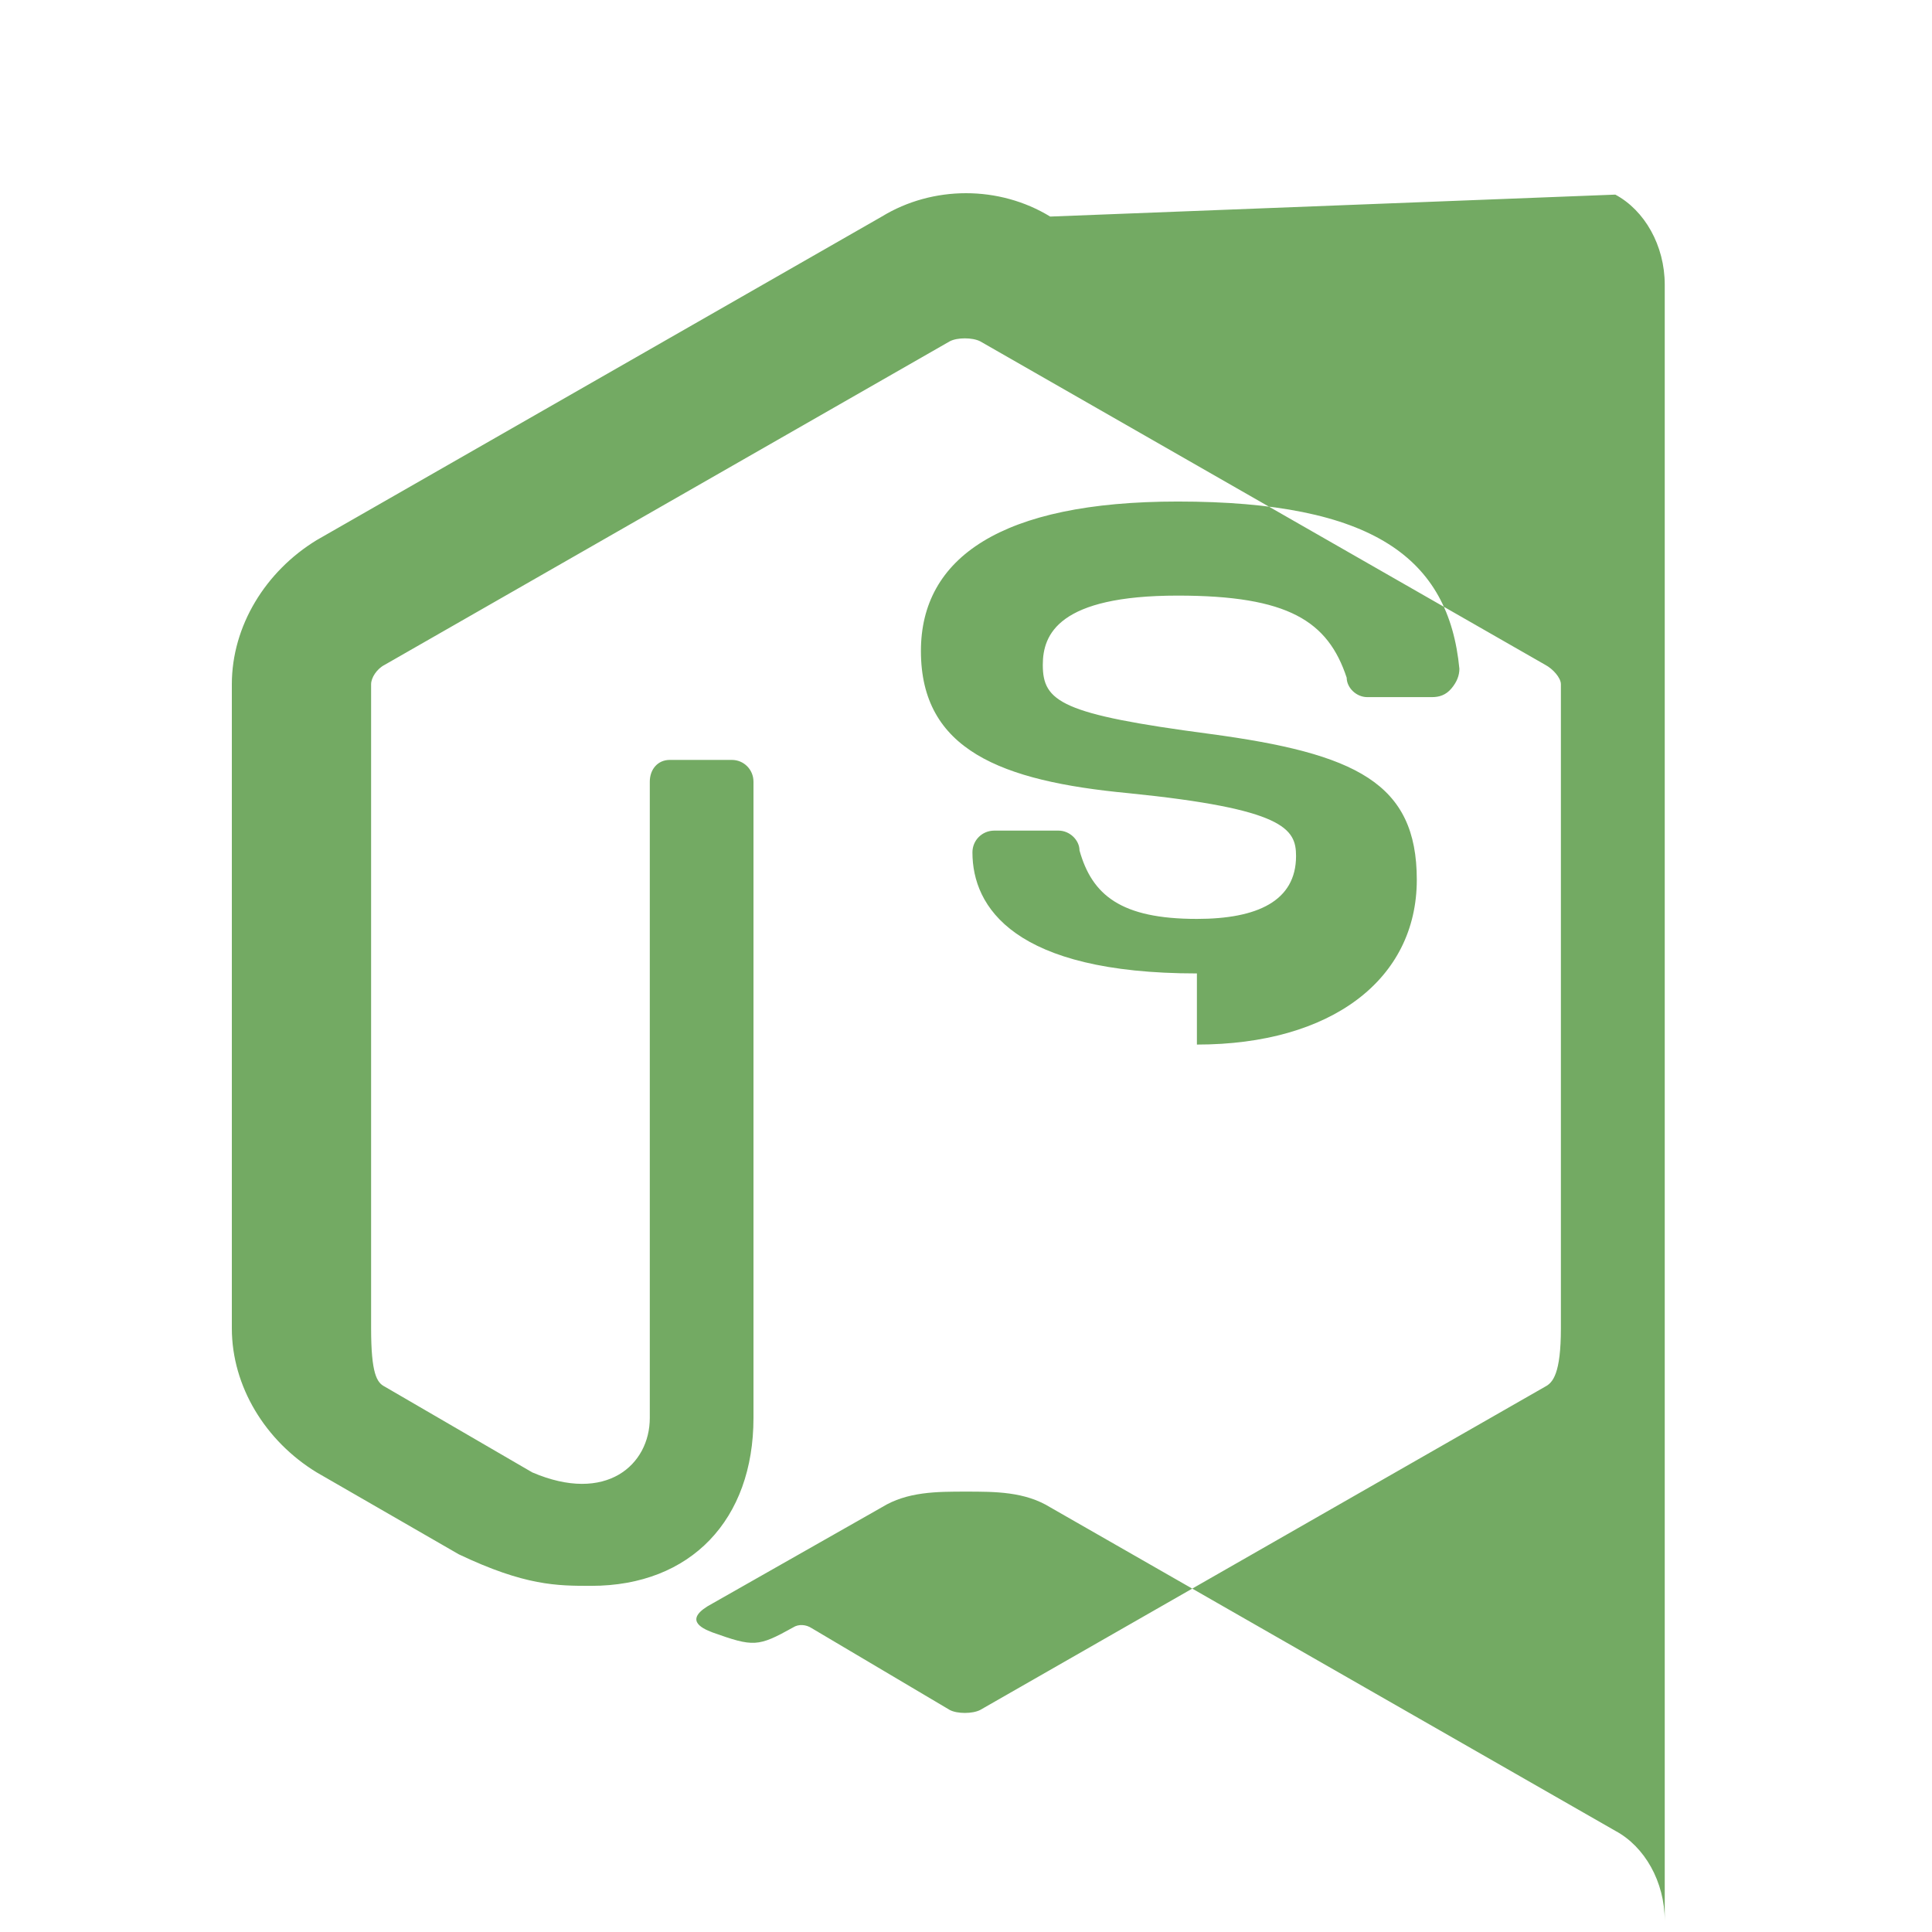 <?xml version="1.0" encoding="UTF-8"?>
<svg width="120px" height="120px" viewBox="0 0 120 120" version="1.1" xmlns="http://www.w3.org/2000/svg">
  <title>Node.js Icon</title>
  <g stroke="none" stroke-width="1" fill="none" fill-rule="evenodd">
    <path d="M60,12 C58.175,12 56.35,12.486 54.771,13.451 L19.67,33.547 C16.494,35.485 14.4,38.878 14.4,42.5 L14.4,82.5 C14.4,86.122 16.494,89.515 19.67,91.453 L28.494,96.54 C32.615,98.5 34.6,98.5 36.723,98.5 C42.919,98.5 46.8,94.378 46.8,88.073 L46.8,48.552 C46.8,47.8 46.2,47.2 45.46,47.2 L41.6,47.2 C40.842,47.2 40.36,47.8 40.36,48.552 L40.36,88.073 C40.36,90.975 37.66,93.426 33.06,91.453 L23.89,86.122 C23.408,85.876 23.05,85.325 23.05,82.5 L23.05,42.5 C23.05,42.093 23.408,41.542 23.89,41.296 L58.991,21.2 C59.455,20.954 60.4,20.954 60.881,21.2 L95.982,41.296 C96.446,41.542 96.95,42.093 96.95,42.5 L96.95,82.5 C96.95,85.325 96.446,85.876 95.982,86.122 L60.881,106.209 C60.4,106.455 59.455,106.455 58.991,106.209 L50.413,101.127 C50.068,100.9 49.6,100.859 49.255,101.086 C47.075,102.3 46.8,102.3 44.255,101.393 C43.55,101.127 42.4,100.576 44.255,99.593 L54.771,93.62 C56.35,92.647 58.175,92.647 60,92.647 C61.825,92.647 63.65,92.647 65.229,93.62 L100.33,113.716 C102.15,114.689 103.4,116.875 103.4,119.309 L103.4,17.683 C103.4,15.249 102.15,13.062 100.33,12.088 L65.229,13.451 C63.65,12.486 61.825,12 60,12 Z M74.342,60.462 C62.978,60.462 60.4,56.337 60.4,52.943 C60.4,52.191 61,51.591 61.758,51.591 L65.75,51.591 C66.45,51.591 67.05,52.191 67.05,52.822 C67.83,55.602 69.628,57.075 74.342,57.075 C78.08,57.075 80.5,55.971 80.5,53.169 C80.5,51.464 79.75,50.239 70.087,49.265 C62.15,48.513 57.2,46.568 57.2,40.433 C57.2,34.665 62.15,31.151 73.15,31.151 C85.303,31.151 89.986,34.665 90.645,41.538 C90.645,41.946 90.495,42.354 90.15,42.763 C89.805,43.171 89.4,43.3 88.937,43.3 L84.927,43.3 C84.227,43.3 83.645,42.7 83.645,42.093 C82.48,38.578 80.027,36.994 73.15,36.994 C65.75,36.994 64.77,39.393 64.77,41.296 C64.77,43.593 65.93,44.367 75.127,45.582 C84.226,46.8 88,48.627 88,54.643 C88,60.837 82.685,64.88 74.342,64.88 L74.342,60.462 Z" fill="#73AA63" fill-rule="nonzero"></path>
  </g>
</svg>